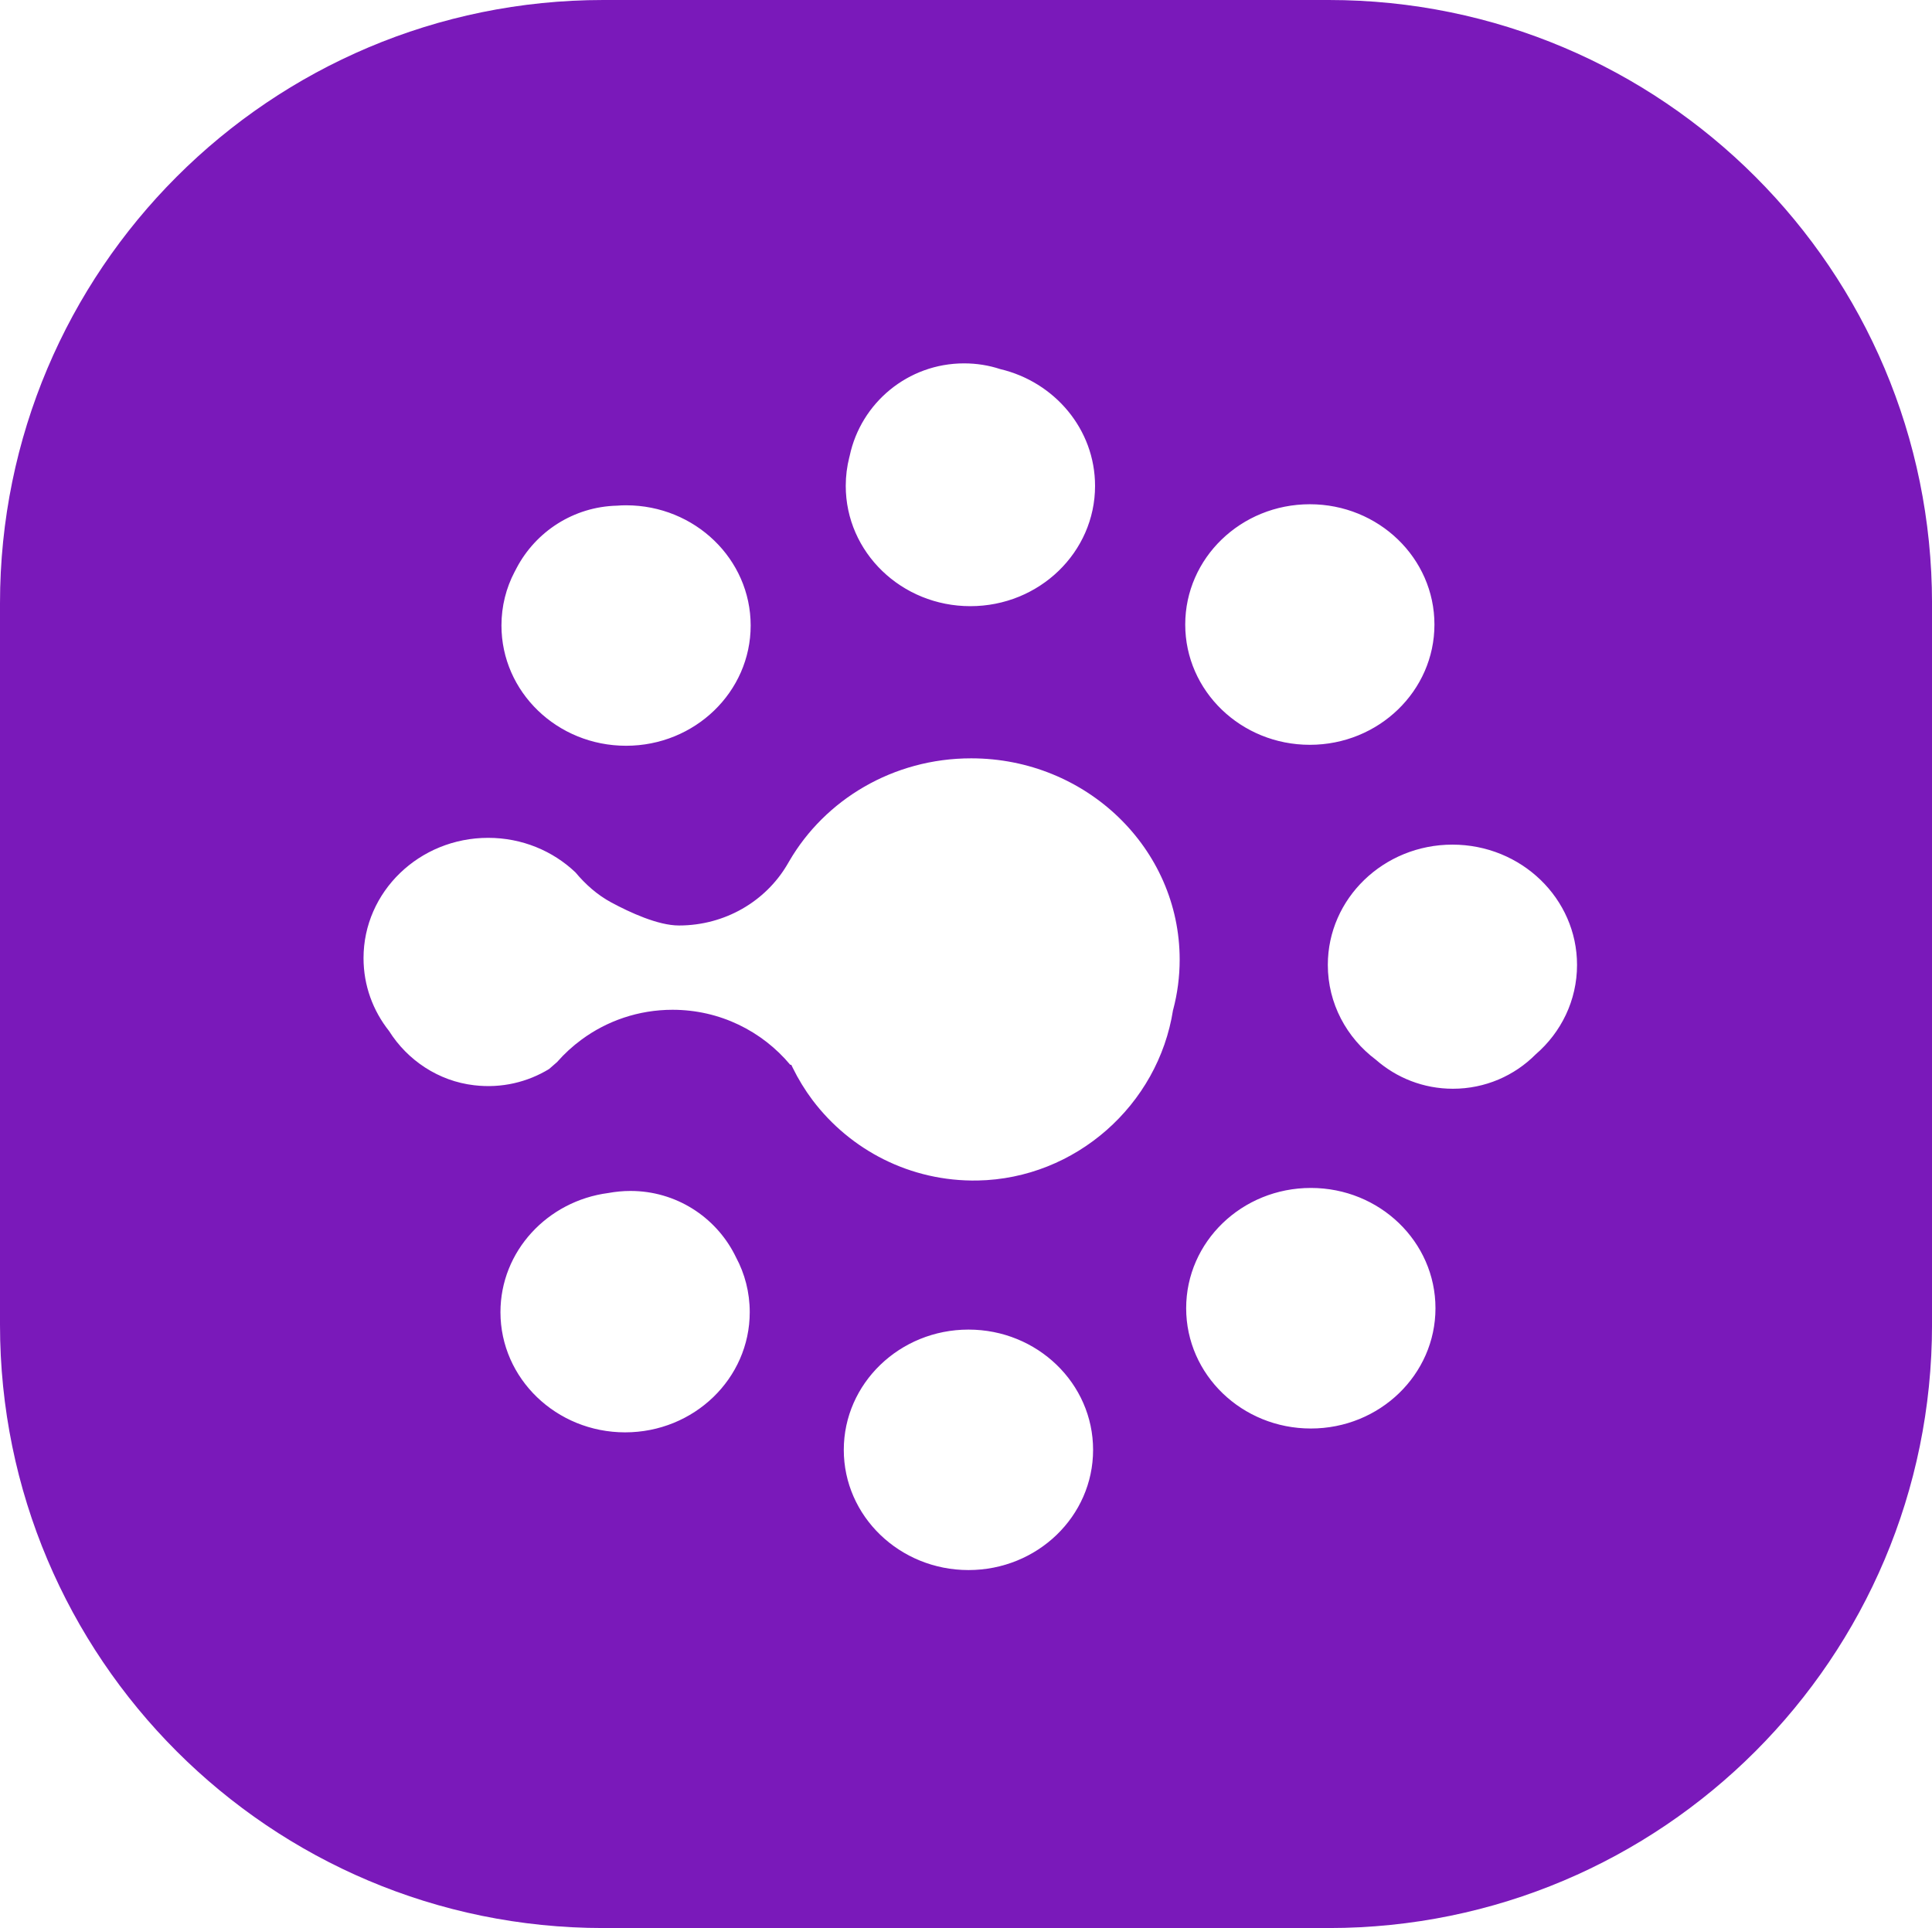 <?xml version="1.0" encoding="UTF-8"?>
<svg id="Camada_1" data-name="Camada 1" xmlns="http://www.w3.org/2000/svg" viewBox="0 0 788.43 786.86">
  <defs>
    <style>
      .cls-1 {
        fill: #7a19ba;
        stroke-width: 0px;
      }
    </style>
  </defs>
  <path class="cls-1" d="m542.26,0H246.21C110.23,0,0,110.23,0,246.21v294.45c0,135.98,110.23,246.21,246.21,246.21h296.06c135.98,0,246.17-110.23,246.17-246.21V246.21C788.43,110.23,678.24,0,542.26,0Zm-195.66,186.63c.04-.19.08-.38.15-.61,4.59-21.58,23.76-37.72,46.68-37.72,5.13,0,10.1.8,14.73,2.33,22.23,5.24,38.72,24.6,38.72,47.67,0,27.09-22.76,49.09-50.89,49.09s-50.85-22-50.85-49.09c0-4.02.5-7.92,1.45-11.67Zm-136.59,46.75c.27-.57.54-1.07.84-1.61,7.81-14.81,23.22-24.98,41.01-25.4,1.19-.11,2.41-.15,3.63-.15,28.08,0,50.85,21.96,50.85,49.05s-22.76,49.09-50.85,49.09-50.85-21.96-50.85-49.09c0-7.88,1.91-15.3,5.36-21.89Zm45.11,351.19c-28.08,0-50.89-21.96-50.89-49.05,0-24.87,19.17-45.38,44-48.63,2.95-.54,5.97-.84,9.07-.84,18.48,0,34.51,10.48,42.43,25.83.19.42.42.8.61,1.22,3.6,6.7,5.62,14.31,5.62,22.42,0,27.09-22.76,49.05-50.85,49.05Zm140.11,56.2c-28.08,0-50.89-21.96-50.89-49.05s22.8-49.09,50.89-49.09,50.85,21.96,50.85,49.09-22.76,49.05-50.85,49.05Zm83.52-228.72s-.04.08-.04.11c-6.05,38.83-39.79,68.87-79.73,69.63-27.51.5-52.03-12.47-67.38-32.79-3.1-4.13-5.82-8.57-8.11-13.24-.19-.38-.38-.8-.57-1.19h-.42c-11.48-13.74-28.73-22.46-48.05-22.46-13.85,0-26.71,4.51-37.07,12.13-3.71,2.72-7.08,5.82-10.06,9.22-1.11.96-2.14,1.87-3.25,2.83-8.72,5.32-19.36,7.96-30.57,6.62-14.58-1.68-27.24-10.22-34.74-22.15-6.54-8.26-10.41-18.52-10.41-29.73,0-27.09,22.76-49.09,50.85-49.09,13.89,0,26.44,5.36,35.62,14.08,4.13,4.94,8.95,9.22,14.62,12.28,7.61,4.09,19.09,9.41,27.62,9.41,18.86,0,35.31-9.91,44.08-24.64.31-.5.61-1.03.92-1.57,14.54-25.06,42.35-42.01,74.26-42.01,46.98,0,85.09,36.77,85.09,82.14,0,7.04-.92,13.89-2.64,20.39Zm55.78-206.26c28.08,0,50.85,22,50.85,49.09s-22.76,49.09-50.85,49.09-50.85-21.96-50.85-49.09,22.76-49.09,50.85-49.09Zm.42,377.21c-28.12,0-50.89-21.96-50.89-49.09s22.76-49.09,50.89-49.09,50.85,22,50.85,49.09-22.76,49.09-50.85,49.09Zm91.75-152.7l-.04.04c-8.61,8.65-20.55,14-33.75,14-12.05,0-23.03-4.48-31.41-11.82-11.94-8.95-19.63-22.96-19.63-38.72,0-27.09,22.76-49.09,50.85-49.09s50.85,22,50.85,49.09c0,14.5-6.5,27.55-16.87,36.5Z"/>
</svg>